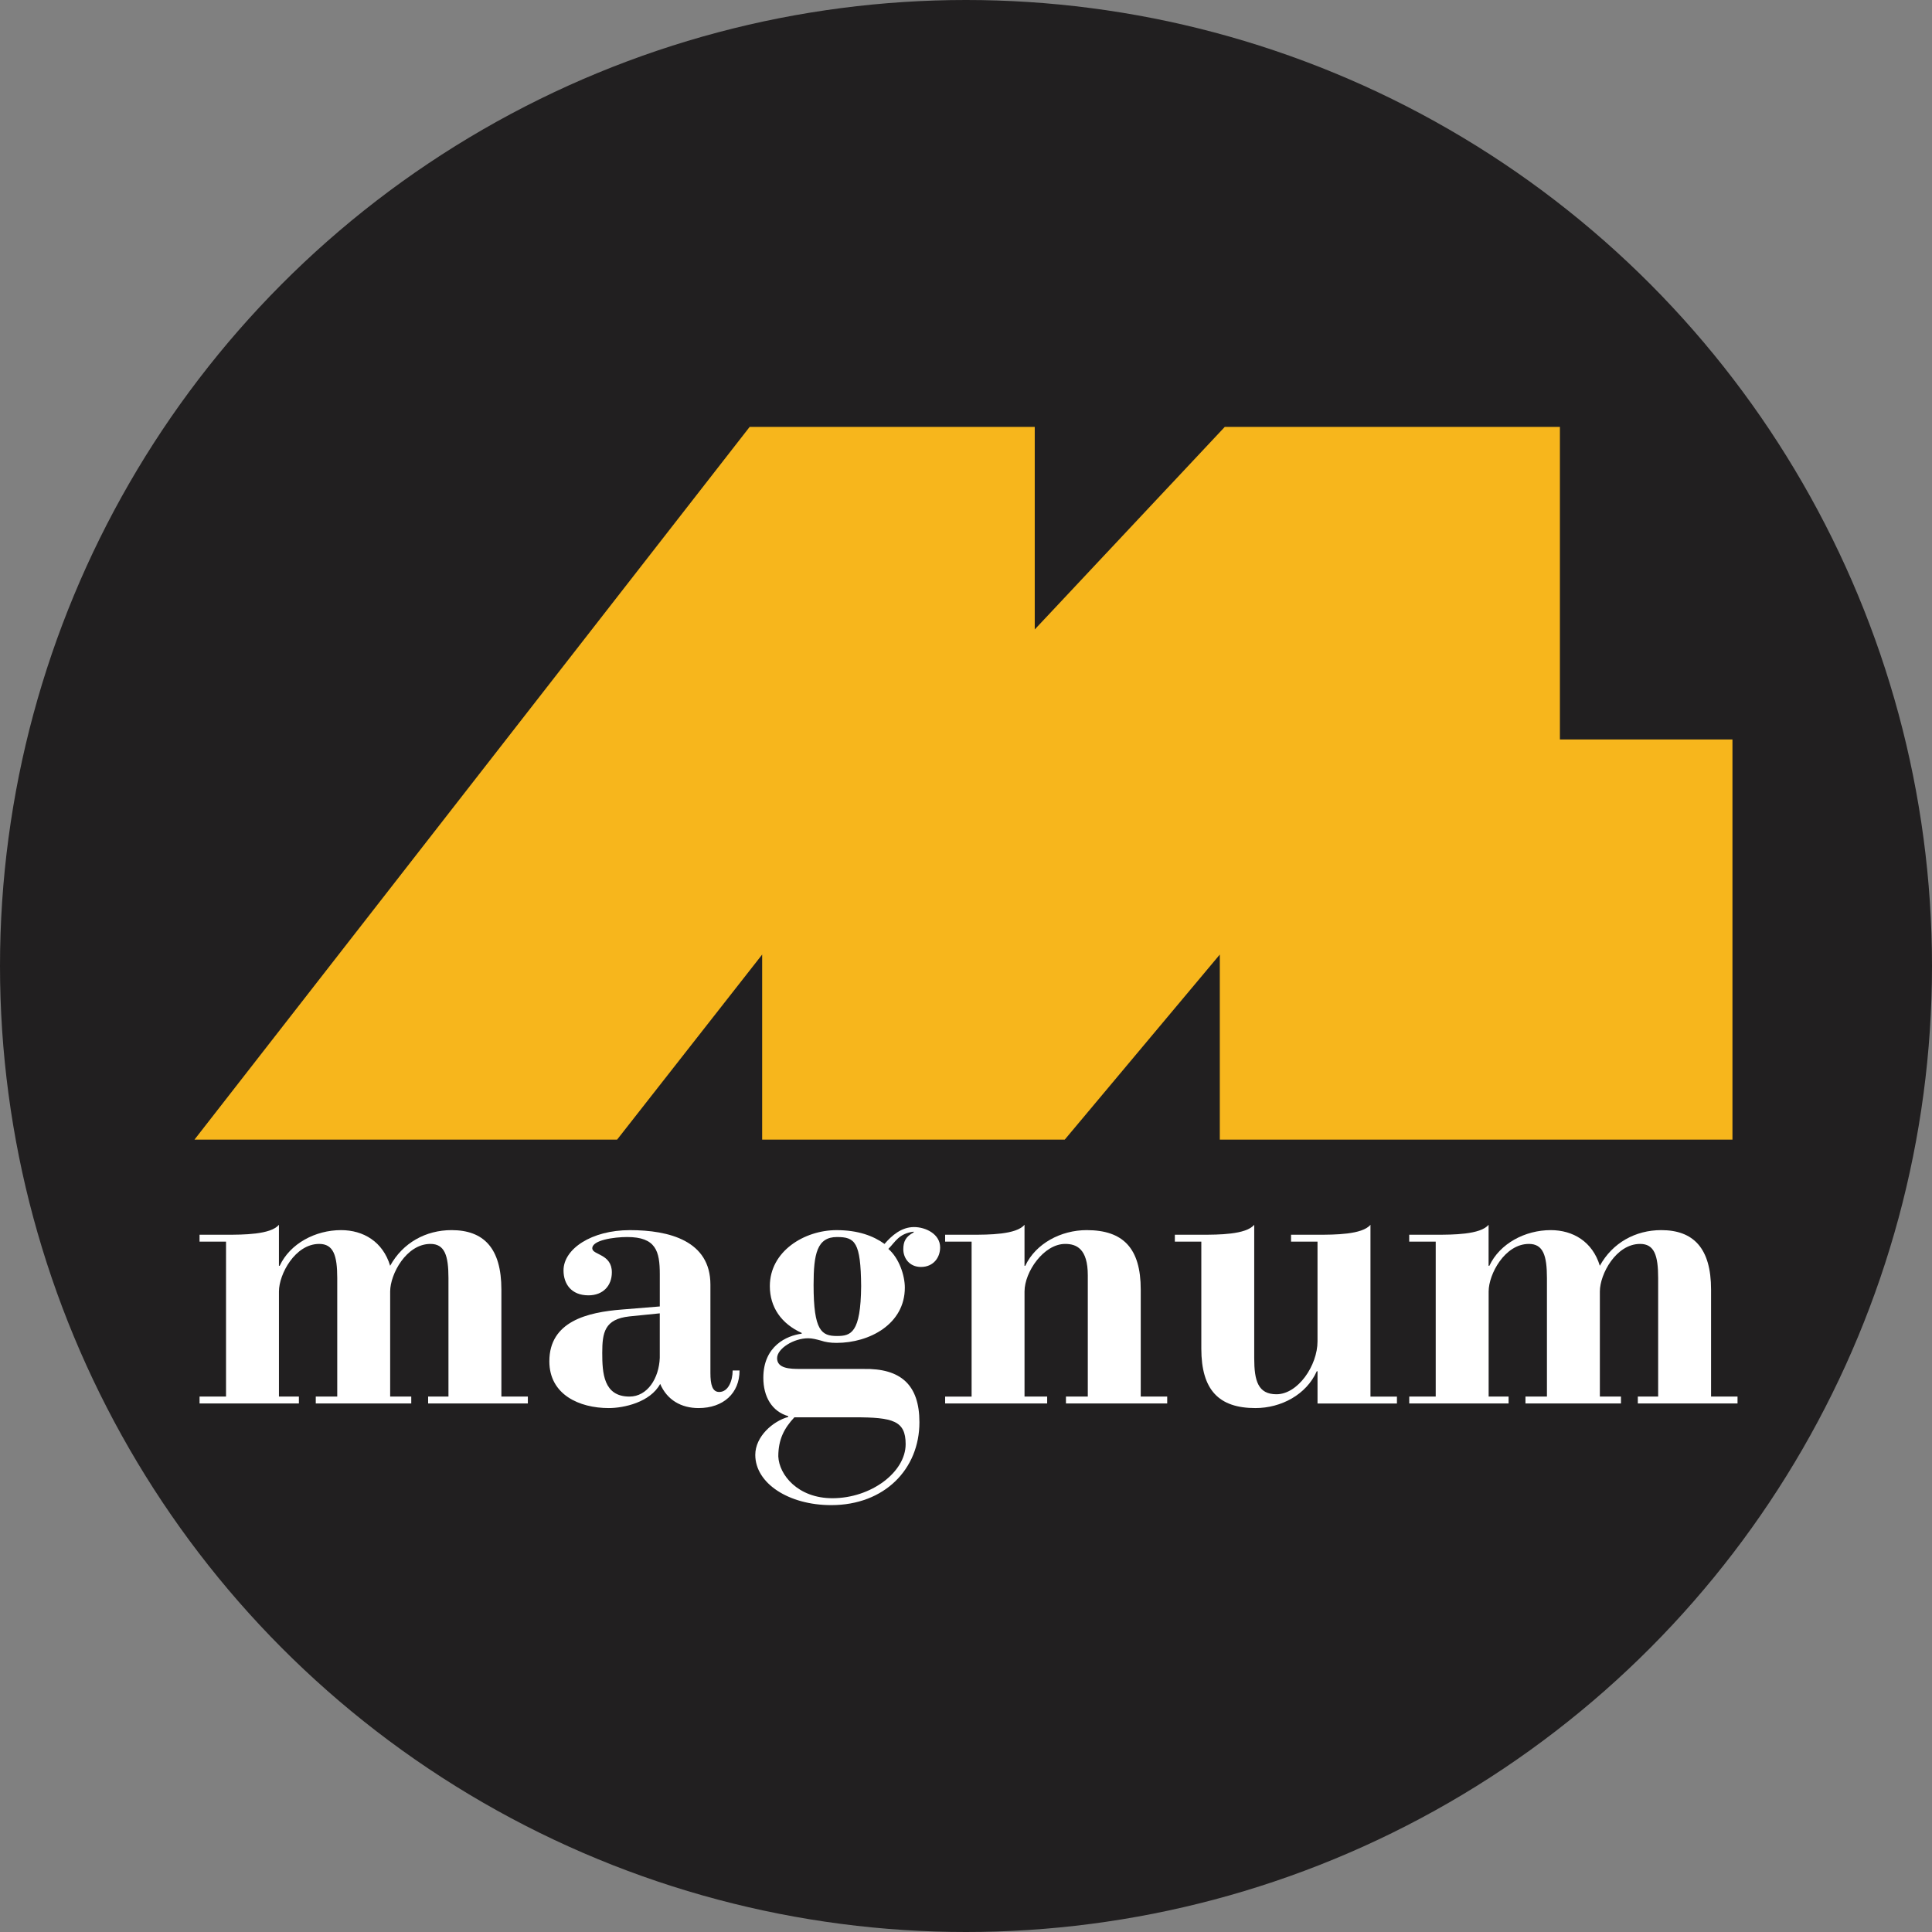 <?xml version="1.0" encoding="utf-8"?>
<!-- Generator: Adobe Illustrator 16.0.0, SVG Export Plug-In . SVG Version: 6.00 Build 0)  -->
<!DOCTYPE svg PUBLIC "-//W3C//DTD SVG 1.1//EN" "http://www.w3.org/Graphics/SVG/1.1/DTD/svg11.dtd">
<svg version="1.1" id="圖層_1" xmlns="http://www.w3.org/2000/svg" xmlns:xlink="http://www.w3.org/1999/xlink" x="0px" y="0px"
	 width="120px" height="120px" viewBox="0 0 120 120" enable-background="new 0 0 120 120" xml:space="preserve">
<rect x="0" y="0" width="120" height="120" fill="#808080" stroke="none"/>
<g>
	<circle fill="#211F20" cx="60" cy="60" r="60"/>
	<g>
		<g>
			<path fill="#FFFFFF" d="M14.038,77.12h-1.644v-0.429h1.691c0.977,0,2.74,0,3.24-0.62v2.549h0.048
				c0.643-1.381,2.215-2.215,3.811-2.215c1.382,0,2.597,0.715,3.049,2.215c0.786-1.429,2.216-2.215,3.812-2.215
				c2.001,0,3.097,1.119,3.097,3.692v6.646h1.644v0.429h-6.194v-0.429h1.263v-7.361c0-1.405-0.238-2.12-1.12-2.12
				c-1.501,0-2.501,1.882-2.501,2.954v6.527h1.31v0.429h-5.931v-0.429h1.334v-7.361c0-1.405-0.238-2.12-1.12-2.12
				c-1.501,0-2.501,1.882-2.501,2.954v6.527h1.239v0.429h-6.17v-0.429h1.644V77.12z"/>
			<path fill="#FFFFFF" d="M44.125,85.267c0,0.739,0.119,1.191,0.548,1.191c0.572,0,0.833-0.715,0.833-1.334h0.429
				c0,1.405-1,2.334-2.548,2.334c-1.072,0-1.954-0.5-2.382-1.501c-0.62,1.145-2.263,1.501-3.192,1.501
				c-1.834,0-3.692-0.834-3.692-2.906c0-2.477,2.358-3.049,4.526-3.216l2.334-0.19v-2.001c0-1.429-0.238-2.311-2.025-2.311
				c-0.81,0-2.191,0.19-2.168,0.715c0.024,0.404,1.215,0.333,1.215,1.477c0,0.834-0.548,1.43-1.453,1.43
				c-1.072,0-1.549-0.715-1.549-1.549c0-1.334,1.739-2.501,4.122-2.501c2.454,0,5.002,0.667,5.002,3.383V85.267z M40.98,81.574
				l-1.882,0.19c-1.548,0.167-1.691,1.001-1.691,2.264c0,1.238,0.071,2.716,1.691,2.716c1.12,0,1.834-1.144,1.882-2.406V81.574z"/>
			<path fill="#FFFFFF" d="M53.629,85.028c2.335-0.047,3.478,1.001,3.478,3.312c0,2.906-2.167,5.146-5.479,5.146
				c-2.644,0-4.716-1.357-4.716-3.12c0-1.145,1.096-2.097,2.048-2.358v-0.048c-1-0.286-1.548-1.191-1.548-2.383
				c0-1.977,1.453-2.62,2.382-2.739v-0.048c-1.263-0.571-1.978-1.596-1.978-2.906c0-2.167,2.144-3.478,4.145-3.478
				c1.334,0,2.287,0.357,2.978,0.857c0.453-0.524,1.048-1.048,1.834-1.048c0.714,0,1.62,0.429,1.62,1.262
				c0,0.644-0.429,1.216-1.191,1.216c-0.715,0-1.096-0.548-1.096-1.096c0-0.477,0.143-0.787,0.643-1.049V76.5
				c-0.929,0.12-1.143,0.644-1.572,1.072c0.667,0.572,1.024,1.644,1.024,2.406c0,2.263-2.192,3.431-4.241,3.431
				c-0.381,0-0.691-0.048-0.977-0.144c-0.262-0.071-0.524-0.143-0.786-0.143c-0.905,0-1.93,0.643-1.93,1.238
				c0,0.644,0.81,0.667,1.406,0.667H53.629z M49.342,88.03c-0.643,0.69-1,1.382-1,2.43c0.047,1.144,1.215,2.597,3.359,2.597
				c2.406,0,4.55-1.62,4.55-3.358c0-1.454-0.786-1.668-3.168-1.668H49.342z M53.487,79.883c-0.024-2.739-0.381-3.049-1.501-3.049
				c-1.239,0-1.453,1.048-1.453,2.978c0,2.858,0.5,3.169,1.453,3.169C52.844,82.98,53.463,82.813,53.487,79.883z"/>
			<path fill="#FFFFFF" d="M58.704,86.744h1.644V77.12h-1.644v-0.429h1.691c0.977,0,2.739,0,3.239-0.62v2.549h0.048
				c0.644-1.381,2.216-2.215,3.812-2.215c2.263,0,3.359,1.119,3.359,3.692v6.646h1.644v0.429h-6.289v-0.429h1.357v-7.528
				c0-1.667-0.715-1.953-1.405-1.953c-1.334,0-2.525,1.739-2.525,2.954v6.527h1.406v0.429h-6.337V86.744z"/>
			<path fill="#FFFFFF" d="M80.191,76.691h1.691c0.977,0,2.739,0,3.24-0.62v10.673h1.644v0.429h-4.932v-2.001h-0.048
				c-0.643,1.452-2.215,2.286-3.811,2.286c-2.264,0-3.359-1.119-3.359-3.692V77.12h-1.644v-0.429h1.691c0.977,0,2.739,0,3.239-0.62
				v8.29c0,1.406,0.238,2.239,1.382,2.239c1.334,0,2.549-1.786,2.549-3.287V77.12h-1.644V76.691z"/>
			<path fill="#FFFFFF" d="M89.173,77.12h-1.644v-0.429h1.691c0.977,0,2.739,0,3.239-0.62v2.549h0.048
				c0.644-1.381,2.216-2.215,3.812-2.215c1.382,0,2.597,0.715,3.049,2.215c0.786-1.429,2.216-2.215,3.812-2.215
				c2.001,0,3.097,1.119,3.097,3.692v6.646h1.644v0.429h-6.193v-0.429h1.263v-7.361c0-1.405-0.238-2.12-1.119-2.12
				c-1.501,0-2.502,1.882-2.502,2.954v6.527h1.311v0.429h-5.932v-0.429h1.334v-7.361c0-1.405-0.238-2.12-1.12-2.12
				c-1.5,0-2.501,1.882-2.501,2.954v6.527h1.239v0.429h-6.17v-0.429h1.644V77.12z"/>
		</g>
		<polygon fill="#F7B61C" points="12.08,70.783 38.33,70.783 47.339,59.289 47.339,70.783 66.134,70.783 75.764,59.289 
			75.764,70.783 107.606,70.783 107.606,45.931 96.889,45.931 96.889,26.515 76.074,26.515 64.27,39.096 64.27,26.515 
			46.563,26.515 		"/>
	</g>
</g>
</svg>
